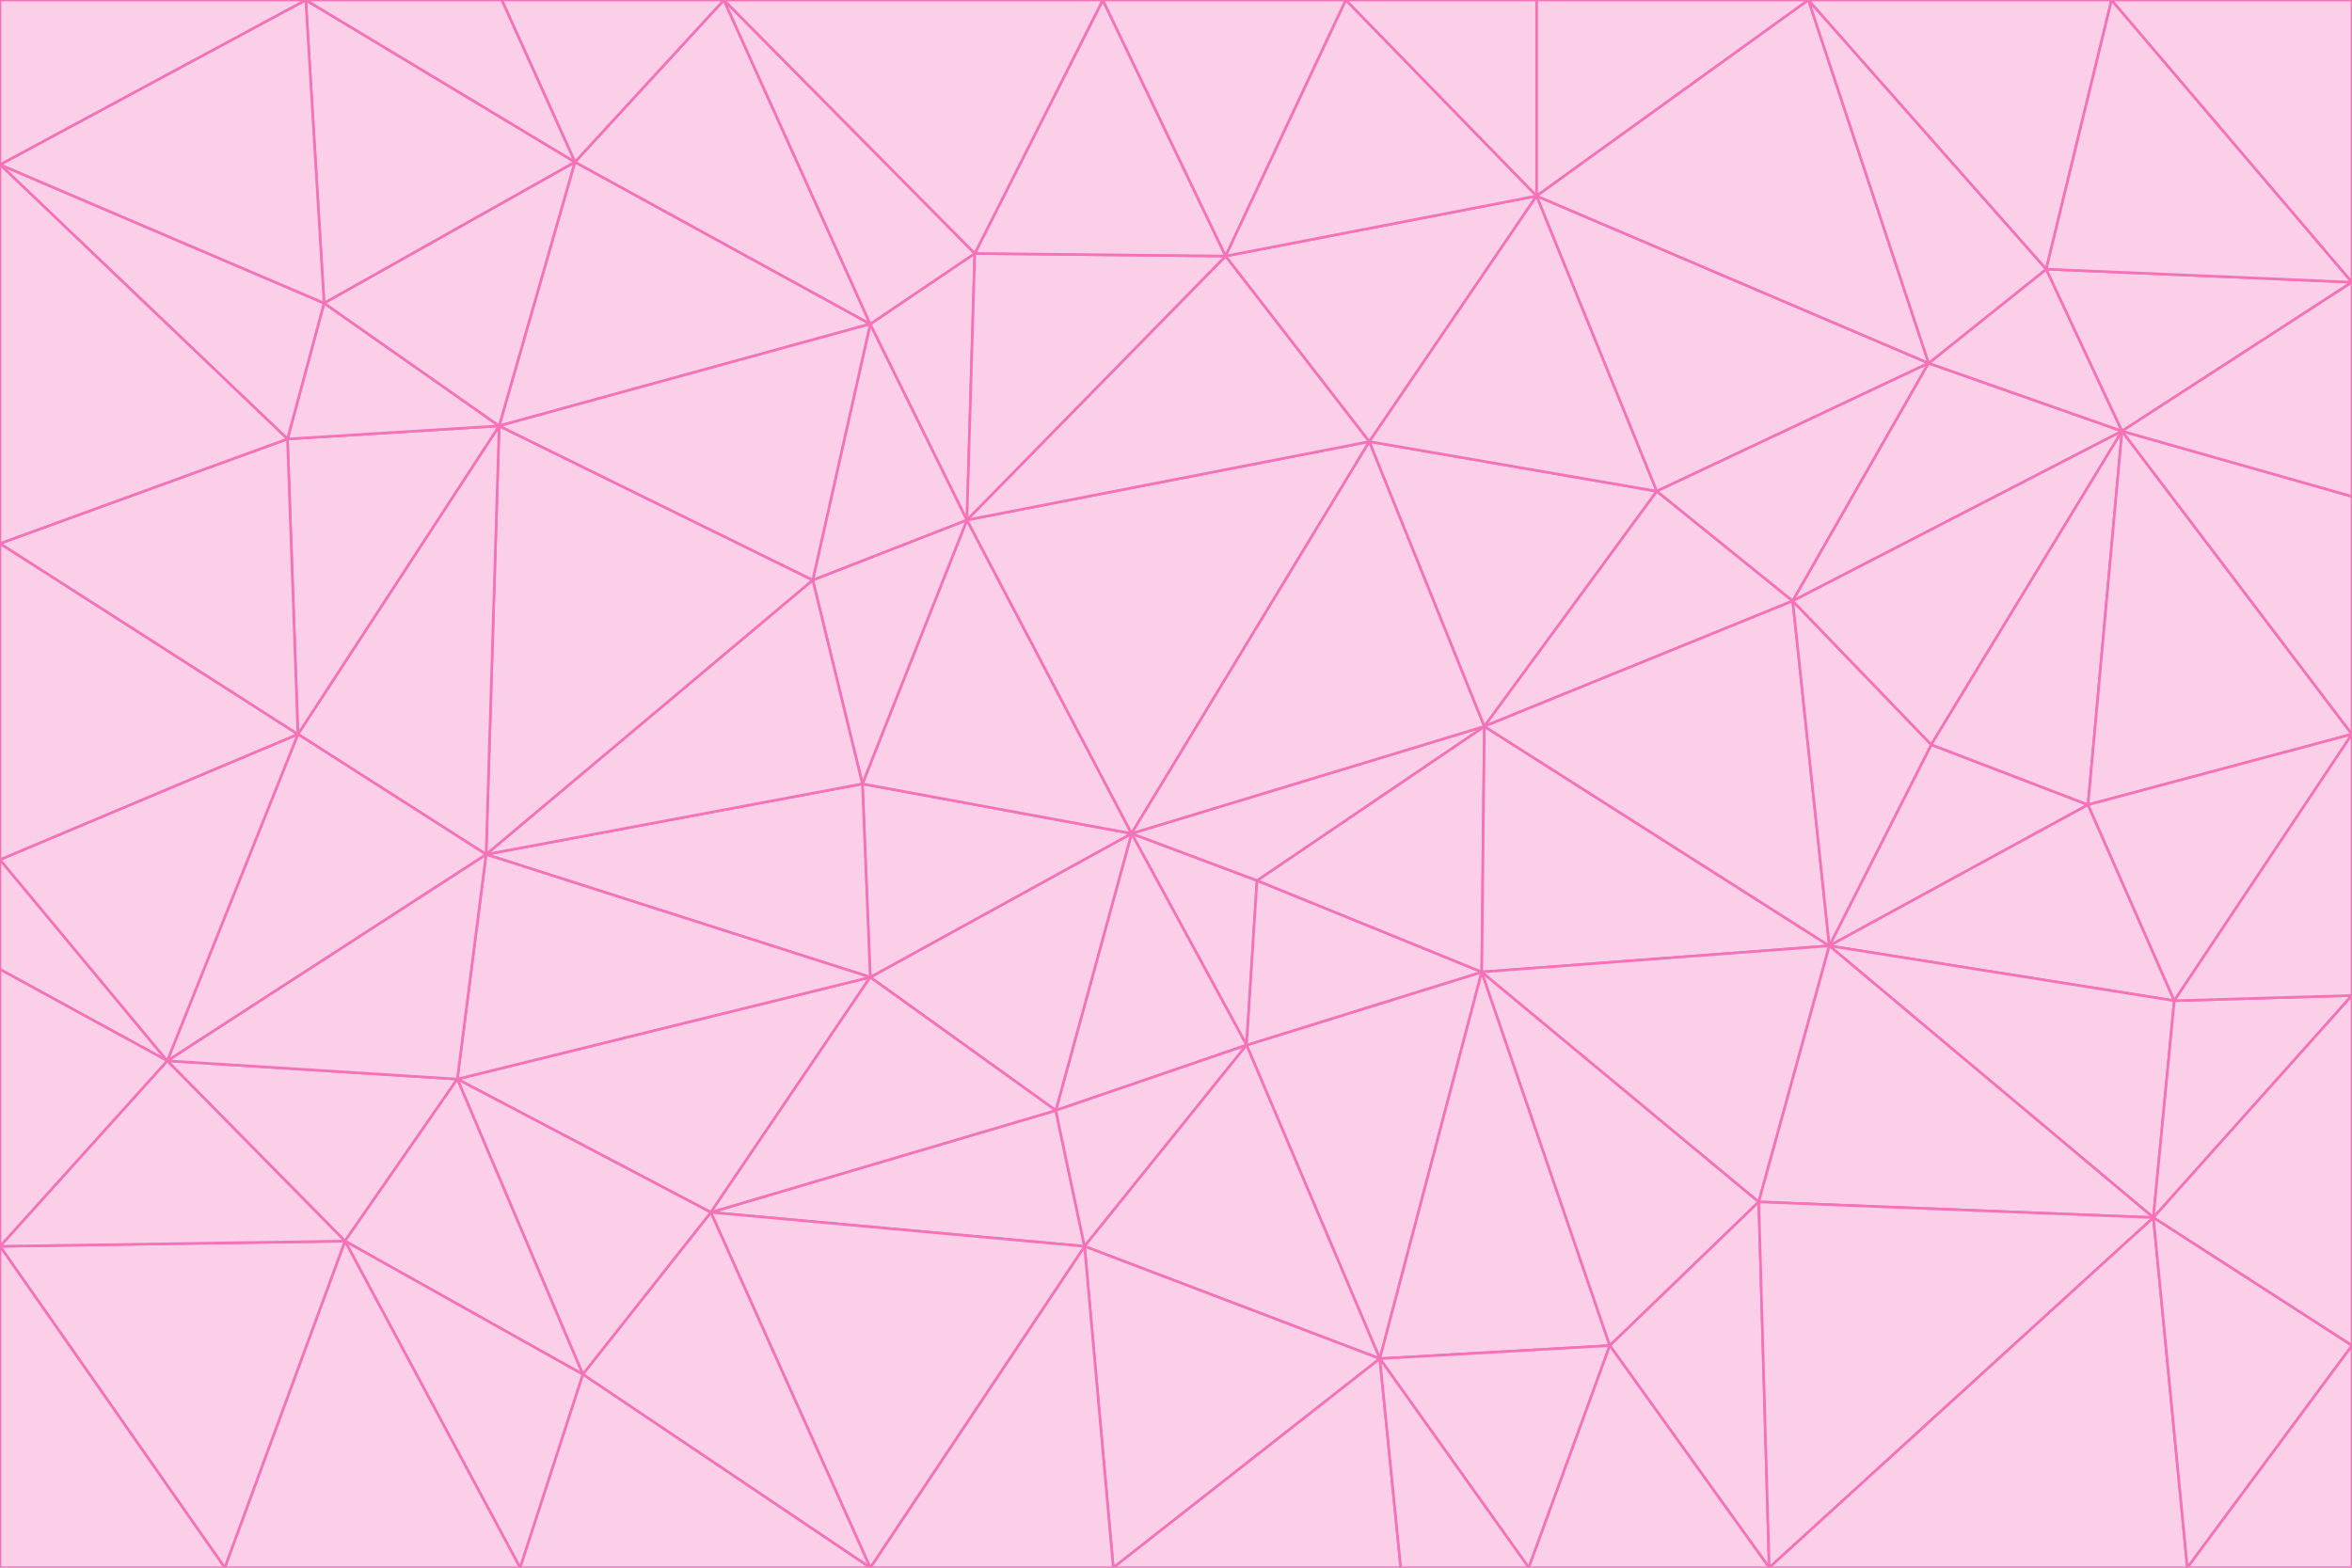 <svg id="visual" viewBox="0 0 900 600" width="900" height="600" xmlns="http://www.w3.org/2000/svg" xmlns:xlink="http://www.w3.org/1999/xlink" version="1.1"><g stroke-width="1" stroke-linejoin="bevel"><path d="M433 319L477 400L481 337Z" fill="#fbcfe8" stroke="#f472b6"></path><path d="M433 319L404 425L477 400Z" fill="#fbcfe8" stroke="#f472b6"></path><path d="M433 319L333 374L404 425Z" fill="#fbcfe8" stroke="#f472b6"></path><path d="M272 464L415 477L404 425Z" fill="#fbcfe8" stroke="#f472b6"></path><path d="M404 425L415 477L477 400Z" fill="#fbcfe8" stroke="#f472b6"></path><path d="M528 520L567 372L477 400Z" fill="#fbcfe8" stroke="#f472b6"></path><path d="M477 400L567 372L481 337Z" fill="#fbcfe8" stroke="#f472b6"></path><path d="M433 319L330 300L333 374Z" fill="#fbcfe8" stroke="#f472b6"></path><path d="M567 372L568 278L481 337Z" fill="#fbcfe8" stroke="#f472b6"></path><path d="M481 337L568 278L433 319Z" fill="#fbcfe8" stroke="#f472b6"></path><path d="M433 319L370 199L330 300Z" fill="#fbcfe8" stroke="#f472b6"></path><path d="M415 477L528 520L477 400Z" fill="#fbcfe8" stroke="#f472b6"></path><path d="M524 169L370 199L433 319Z" fill="#fbcfe8" stroke="#f472b6"></path><path d="M370 199L311 222L330 300Z" fill="#fbcfe8" stroke="#f472b6"></path><path d="M175 413L272 464L333 374Z" fill="#fbcfe8" stroke="#f472b6"></path><path d="M186 327L333 374L330 300Z" fill="#fbcfe8" stroke="#f472b6"></path><path d="M333 374L272 464L404 425Z" fill="#fbcfe8" stroke="#f472b6"></path><path d="M415 477L426 600L528 520Z" fill="#fbcfe8" stroke="#f472b6"></path><path d="M568 278L524 169L433 319Z" fill="#fbcfe8" stroke="#f472b6"></path><path d="M528 520L616 515L567 372Z" fill="#fbcfe8" stroke="#f472b6"></path><path d="M567 372L700 362L568 278Z" fill="#fbcfe8" stroke="#f472b6"></path><path d="M333 600L426 600L415 477Z" fill="#fbcfe8" stroke="#f472b6"></path><path d="M528 520L585 600L616 515Z" fill="#fbcfe8" stroke="#f472b6"></path><path d="M616 515L673 460L567 372Z" fill="#fbcfe8" stroke="#f472b6"></path><path d="M568 278L634 188L524 169Z" fill="#fbcfe8" stroke="#f472b6"></path><path d="M426 600L536 600L528 520Z" fill="#fbcfe8" stroke="#f472b6"></path><path d="M616 515L677 600L673 460Z" fill="#fbcfe8" stroke="#f472b6"></path><path d="M673 460L700 362L567 372Z" fill="#fbcfe8" stroke="#f472b6"></path><path d="M272 464L333 600L415 477Z" fill="#fbcfe8" stroke="#f472b6"></path><path d="M311 222L186 327L330 300Z" fill="#fbcfe8" stroke="#f472b6"></path><path d="M272 464L223 526L333 600Z" fill="#fbcfe8" stroke="#f472b6"></path><path d="M686 230L634 188L568 278Z" fill="#fbcfe8" stroke="#f472b6"></path><path d="M370 199L333 124L311 222Z" fill="#fbcfe8" stroke="#f472b6"></path><path d="M311 222L191 163L186 327Z" fill="#fbcfe8" stroke="#f472b6"></path><path d="M373 97L333 124L370 199Z" fill="#fbcfe8" stroke="#f472b6"></path><path d="M469 98L370 199L524 169Z" fill="#fbcfe8" stroke="#f472b6"></path><path d="M588 75L469 98L524 169Z" fill="#fbcfe8" stroke="#f472b6"></path><path d="M175 413L223 526L272 464Z" fill="#fbcfe8" stroke="#f472b6"></path><path d="M186 327L175 413L333 374Z" fill="#fbcfe8" stroke="#f472b6"></path><path d="M536 600L585 600L528 520Z" fill="#fbcfe8" stroke="#f472b6"></path><path d="M469 98L373 97L370 199Z" fill="#fbcfe8" stroke="#f472b6"></path><path d="M700 362L686 230L568 278Z" fill="#fbcfe8" stroke="#f472b6"></path><path d="M799 308L739 285L700 362Z" fill="#fbcfe8" stroke="#f472b6"></path><path d="M700 362L739 285L686 230Z" fill="#fbcfe8" stroke="#f472b6"></path><path d="M220 62L191 163L333 124Z" fill="#fbcfe8" stroke="#f472b6"></path><path d="M333 124L191 163L311 222Z" fill="#fbcfe8" stroke="#f472b6"></path><path d="M64 406L132 475L175 413Z" fill="#fbcfe8" stroke="#f472b6"></path><path d="M634 188L588 75L524 169Z" fill="#fbcfe8" stroke="#f472b6"></path><path d="M469 98L422 0L373 97Z" fill="#fbcfe8" stroke="#f472b6"></path><path d="M738 139L588 75L634 188Z" fill="#fbcfe8" stroke="#f472b6"></path><path d="M738 139L634 188L686 230Z" fill="#fbcfe8" stroke="#f472b6"></path><path d="M64 406L175 413L186 327Z" fill="#fbcfe8" stroke="#f472b6"></path><path d="M175 413L132 475L223 526Z" fill="#fbcfe8" stroke="#f472b6"></path><path d="M223 526L199 600L333 600Z" fill="#fbcfe8" stroke="#f472b6"></path><path d="M585 600L677 600L616 515Z" fill="#fbcfe8" stroke="#f472b6"></path><path d="M832 383L799 308L700 362Z" fill="#fbcfe8" stroke="#f472b6"></path><path d="M132 475L199 600L223 526Z" fill="#fbcfe8" stroke="#f472b6"></path><path d="M191 163L114 281L186 327Z" fill="#fbcfe8" stroke="#f472b6"></path><path d="M832 383L700 362L824 466Z" fill="#fbcfe8" stroke="#f472b6"></path><path d="M812 165L738 139L686 230Z" fill="#fbcfe8" stroke="#f472b6"></path><path d="M515 0L422 0L469 98Z" fill="#fbcfe8" stroke="#f472b6"></path><path d="M277 0L220 62L333 124Z" fill="#fbcfe8" stroke="#f472b6"></path><path d="M812 165L686 230L739 285Z" fill="#fbcfe8" stroke="#f472b6"></path><path d="M588 75L515 0L469 98Z" fill="#fbcfe8" stroke="#f472b6"></path><path d="M588 0L515 0L588 75Z" fill="#fbcfe8" stroke="#f472b6"></path><path d="M277 0L333 124L373 97Z" fill="#fbcfe8" stroke="#f472b6"></path><path d="M191 163L110 168L114 281Z" fill="#fbcfe8" stroke="#f472b6"></path><path d="M114 281L64 406L186 327Z" fill="#fbcfe8" stroke="#f472b6"></path><path d="M132 475L86 600L199 600Z" fill="#fbcfe8" stroke="#f472b6"></path><path d="M124 116L110 168L191 163Z" fill="#fbcfe8" stroke="#f472b6"></path><path d="M0 329L0 371L64 406Z" fill="#fbcfe8" stroke="#f472b6"></path><path d="M824 466L700 362L673 460Z" fill="#fbcfe8" stroke="#f472b6"></path><path d="M799 308L812 165L739 285Z" fill="#fbcfe8" stroke="#f472b6"></path><path d="M692 0L588 0L588 75Z" fill="#fbcfe8" stroke="#f472b6"></path><path d="M677 600L824 466L673 460Z" fill="#fbcfe8" stroke="#f472b6"></path><path d="M422 0L277 0L373 97Z" fill="#fbcfe8" stroke="#f472b6"></path><path d="M220 62L124 116L191 163Z" fill="#fbcfe8" stroke="#f472b6"></path><path d="M117 0L124 116L220 62Z" fill="#fbcfe8" stroke="#f472b6"></path><path d="M900 281L812 165L799 308Z" fill="#fbcfe8" stroke="#f472b6"></path><path d="M738 139L692 0L588 75Z" fill="#fbcfe8" stroke="#f472b6"></path><path d="M0 477L86 600L132 475Z" fill="#fbcfe8" stroke="#f472b6"></path><path d="M812 165L783 103L738 139Z" fill="#fbcfe8" stroke="#f472b6"></path><path d="M0 329L64 406L114 281Z" fill="#fbcfe8" stroke="#f472b6"></path><path d="M64 406L0 477L132 475Z" fill="#fbcfe8" stroke="#f472b6"></path><path d="M0 329L114 281L0 208Z" fill="#fbcfe8" stroke="#f472b6"></path><path d="M783 103L692 0L738 139Z" fill="#fbcfe8" stroke="#f472b6"></path><path d="M277 0L192 0L220 62Z" fill="#fbcfe8" stroke="#f472b6"></path><path d="M0 208L114 281L110 168Z" fill="#fbcfe8" stroke="#f472b6"></path><path d="M0 371L0 477L64 406Z" fill="#fbcfe8" stroke="#f472b6"></path><path d="M824 466L900 381L832 383Z" fill="#fbcfe8" stroke="#f472b6"></path><path d="M832 383L900 281L799 308Z" fill="#fbcfe8" stroke="#f472b6"></path><path d="M677 600L837 600L824 466Z" fill="#fbcfe8" stroke="#f472b6"></path><path d="M824 466L900 515L900 381Z" fill="#fbcfe8" stroke="#f472b6"></path><path d="M900 381L900 281L832 383Z" fill="#fbcfe8" stroke="#f472b6"></path><path d="M812 165L900 108L783 103Z" fill="#fbcfe8" stroke="#f472b6"></path><path d="M0 63L110 168L124 116Z" fill="#fbcfe8" stroke="#f472b6"></path><path d="M0 63L0 208L110 168Z" fill="#fbcfe8" stroke="#f472b6"></path><path d="M837 600L900 515L824 466Z" fill="#fbcfe8" stroke="#f472b6"></path><path d="M192 0L117 0L220 62Z" fill="#fbcfe8" stroke="#f472b6"></path><path d="M900 281L900 190L812 165Z" fill="#fbcfe8" stroke="#f472b6"></path><path d="M783 103L808 0L692 0Z" fill="#fbcfe8" stroke="#f472b6"></path><path d="M0 477L0 600L86 600Z" fill="#fbcfe8" stroke="#f472b6"></path><path d="M837 600L900 600L900 515Z" fill="#fbcfe8" stroke="#f472b6"></path><path d="M900 108L808 0L783 103Z" fill="#fbcfe8" stroke="#f472b6"></path><path d="M900 190L900 108L812 165Z" fill="#fbcfe8" stroke="#f472b6"></path><path d="M117 0L0 63L124 116Z" fill="#fbcfe8" stroke="#f472b6"></path><path d="M117 0L0 0L0 63Z" fill="#fbcfe8" stroke="#f472b6"></path><path d="M900 108L900 0L808 0Z" fill="#fbcfe8" stroke="#f472b6"></path></g></svg>